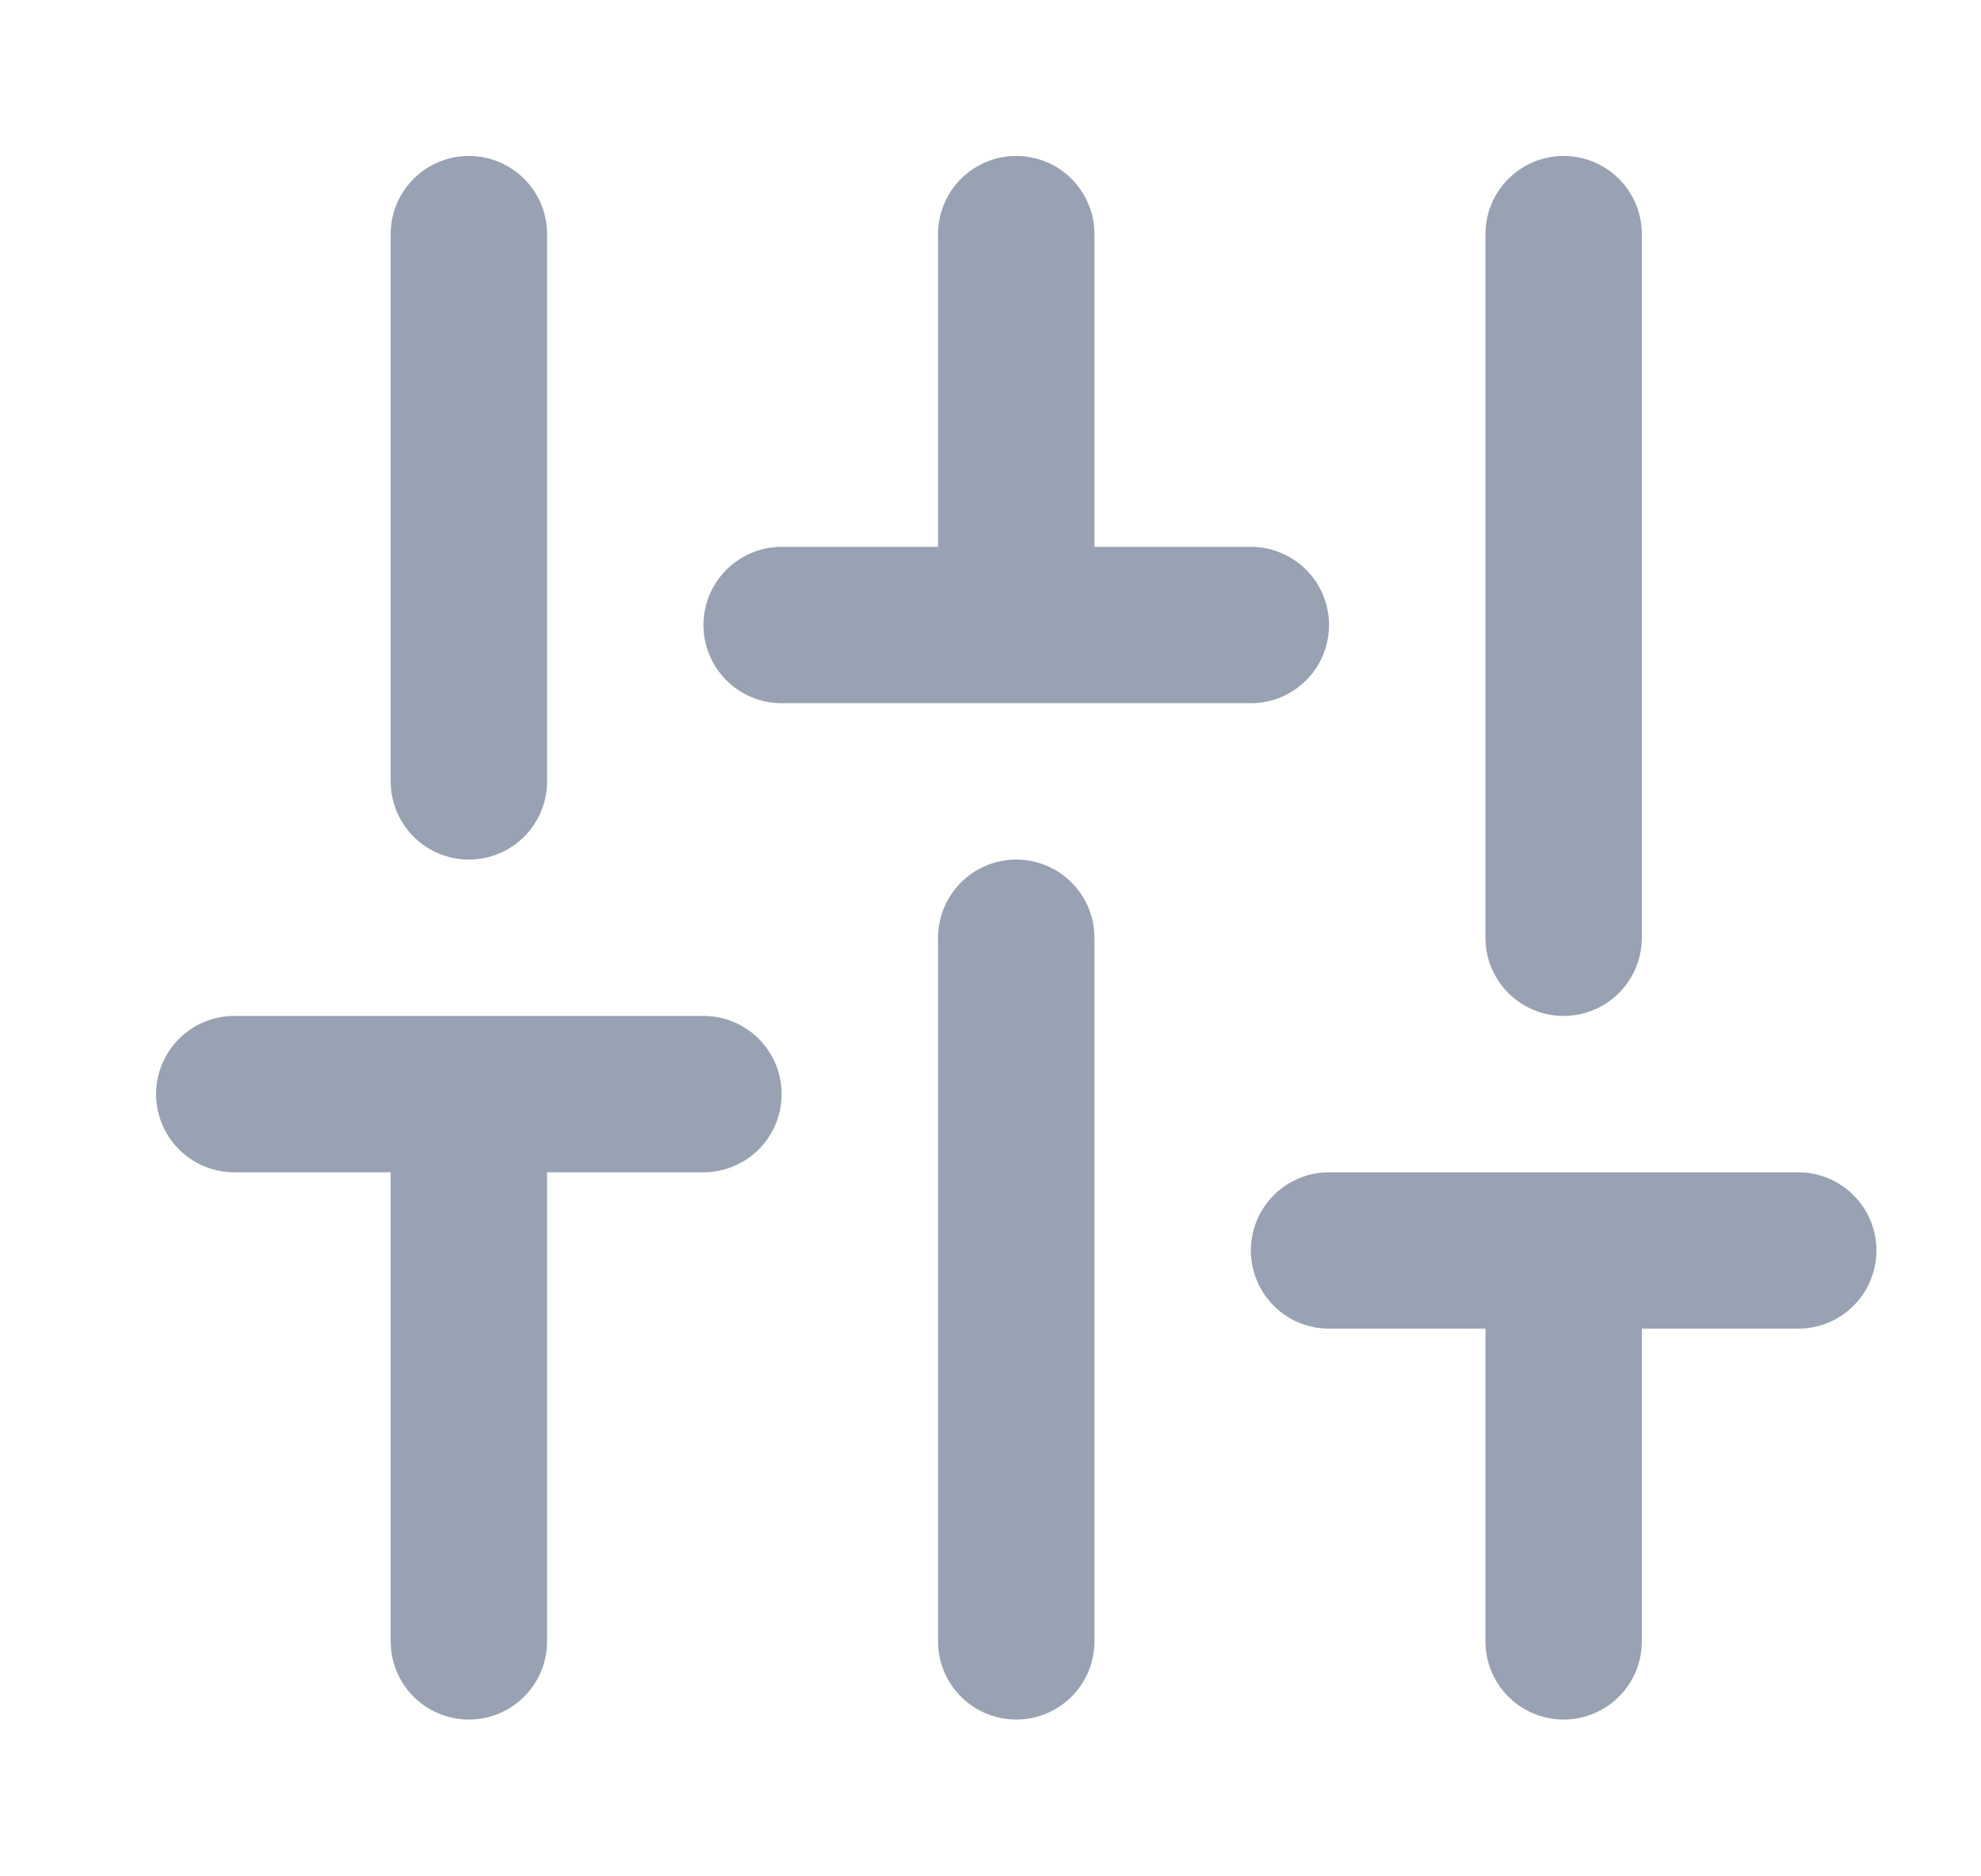 <svg width="19" height="18" viewBox="0 0 19 18" fill="none" xmlns="http://www.w3.org/2000/svg">
<path d="M4.497 15.746V10.496M4.497 7.496V2.246M9.747 15.746V8.996M9.747 5.996V2.246M14.997 15.746V11.996M14.997 8.996V2.246M2.247 10.496H6.747M7.497 5.996H11.997M12.747 11.996H17.247" stroke="#98A2B3" stroke-width="1.5" stroke-linecap="round" stroke-linejoin="round"/>
</svg>
